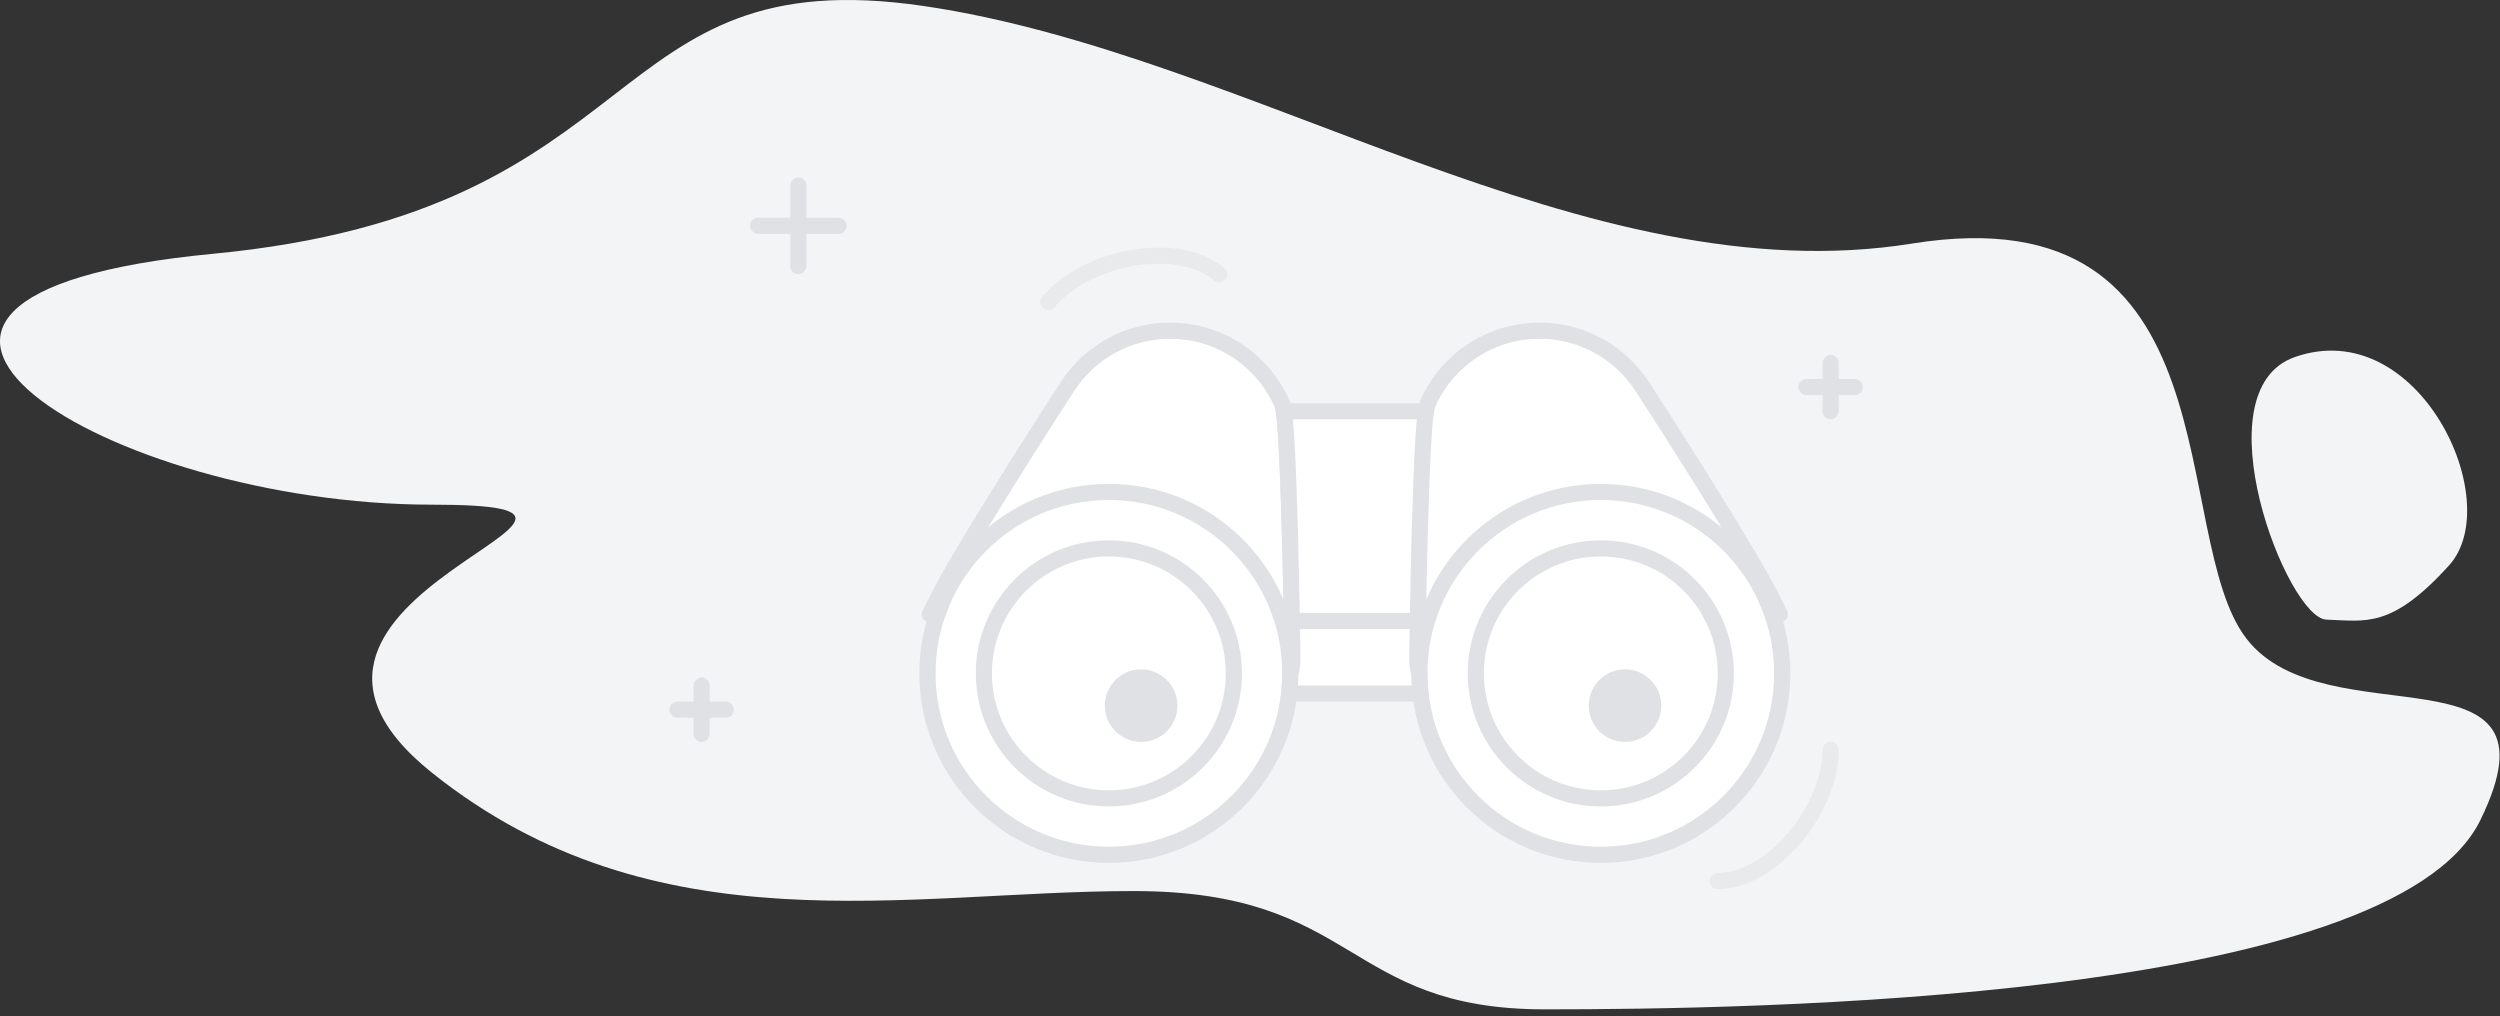 <?xml version="1.0" encoding="UTF-8"?>
<svg width="310px" height="126px" viewBox="0 0 310 126" version="1.1" xmlns="http://www.w3.org/2000/svg" xmlns:xlink="http://www.w3.org/1999/xlink">
    <rect x="0" y="0" width="310" height="126" fill="#333333" stroke="none"/>
    <!-- Generator: Sketch 49.3 (51167) - http://www.bohemiancoding.com/sketch -->
    <title>visual/empty/visitors</title>
    <desc>Created with Sketch.</desc>
    <defs>
        <rect id="path-1" x="42" y="8" width="22" height="37"></rect>
        <rect id="path-2" x="42" y="8" width="22" height="28"></rect>
        <path d="M15.284,28.319 C23.105,28.319 43.25,32.75 43.25,32.75 C40.25,26.694 28.608,8.674 27.168,6.458 C24.644,2.571 20.264,0 15.284,0 C9.488,0 4.505,3.483 2.314,8.471 C1.549,10.212 1.125,37.486 1.125,39.509 C1.125,47.33 7.464,28.319 15.284,28.319 Z" id="path-3"></path>
        <circle id="path-4" cx="21.5" cy="41.5" r="21.5"></circle>
        <path d="M15.284,28.319 C23.105,28.319 43.25,32.75 43.25,32.75 C40.25,26.694 28.608,8.674 27.168,6.458 C24.644,2.571 20.264,0 15.284,0 C9.488,0 4.505,3.483 2.314,8.471 C1.549,10.212 1.125,37.486 1.125,39.509 C1.125,47.33 7.464,28.319 15.284,28.319 Z" id="path-5"></path>
        <circle id="path-6" cx="21.5" cy="41.5" r="21.5"></circle>
        <circle id="path-7" cx="21.5" cy="41.5" r="14.5"></circle>
        <circle id="path-8" cx="21.5" cy="41.5" r="14.5"></circle>
    </defs>
    <g id="🔷/styleguide" stroke="none" stroke-width="1" fill="none" fill-rule="evenodd">
        <g id="visuals" transform="translate(-494, -503)">
            <g id="visual/empty/visitors" transform="translate(494, 503)">
                <g>
                    <path d="M53.567,62.579 C87.135,62.579 25.879,73.7 53.567,95.823 C81.256,117.947 112.567,110.491 140.567,110.491 C168.567,110.491 166.567,125.159 191.567,125.159 C216.567,125.159 296.567,124.172 307.567,101.69 C318.567,79.209 288.398,91.912 278.567,79.2 C268.737,66.488 277.669,23.691 237.112,30.2 C196.555,36.709 155.124,6.717 114.567,0.75 C74.011,-5.217 81.573,26.201 26.417,31.469 C-28.738,36.736 13.417,62.579 53.567,62.579 Z" id="Path-3" fill="#F3F4F5"></path>
                    <g id="Group-11" transform="translate(116, 42)">
                        <g id="Rectangle">
                            <use fill="#FFFFFF" fill-rule="evenodd" xlink:href="#path-1"></use>
                            <rect stroke="#E0E1E5" stroke-width="2" x="43" y="9" width="20" height="35"></rect>
                        </g>
                        <g id="Rectangle">
                            <use fill="#FFFFFF" fill-rule="evenodd" xlink:href="#path-2"></use>
                            <rect stroke="#E0E1E5" stroke-width="2" x="43" y="9" width="20" height="26"></rect>
                        </g>
                        <g id="Group-10">
                            <g id="Oval-7" stroke-linejoin="round" transform="translate(22.188, 20.698) scale(-1, 1) translate(-22.188, -20.698) ">
                                <use fill="#FFFFFF" fill-rule="evenodd" xlink:href="#path-3"></use>
                                <path stroke="#E0E1E5" stroke-width="2" d="M15.284,29.319 C12.916,29.319 10.389,31.454 7.473,35.448 C6.812,36.354 3.986,40.566 3.401,41.27 C2.569,42.269 1.917,42.717 1.04,42.242 C0.303,41.842 0.125,41.024 0.125,39.509 C0.125,37.766 0.269,29.805 0.433,23.857 C0.693,14.467 0.976,9.031 1.399,8.069 C3.799,2.604 9.212,-1 15.284,-1 C20.481,-1 25.229,1.636 28.007,5.913 C28.616,6.852 29.613,8.398 30.709,10.111 C32.31,12.613 33.926,15.163 35.472,17.634 C39.718,24.421 42.801,29.591 44.146,32.306 L45.072,34.175 L43.035,33.727 C42.88,33.692 42.583,33.628 42.16,33.537 C41.454,33.386 40.655,33.218 39.778,33.037 C37.271,32.519 34.642,32.001 32.019,31.518 C30.488,31.236 29.003,30.974 27.577,30.736 C22.159,29.831 17.9,29.319 15.284,29.319 Z"></path>
                            </g>
                            <g id="Oval-7">
                                <use fill="#FFFFFF" fill-rule="evenodd" xlink:href="#path-4"></use>
                                <circle stroke="#E0E1E5" stroke-width="2" cx="21.5" cy="41.5" r="22.5"></circle>
                            </g>
                        </g>
                        <g id="Group-10" transform="translate(82, 31.5) scale(-1, 1) translate(-82, -31.5) translate(60, 0)">
                            <g id="Oval-7" stroke-linejoin="round" transform="translate(22.188, 20.698) scale(-1, 1) translate(-22.188, -20.698) ">
                                <use fill="#FFFFFF" fill-rule="evenodd" xlink:href="#path-5"></use>
                                <path stroke="#E0E1E5" stroke-width="2" d="M15.284,29.319 C12.916,29.319 10.389,31.454 7.473,35.448 C6.812,36.354 3.986,40.566 3.401,41.27 C2.569,42.269 1.917,42.717 1.04,42.242 C0.303,41.842 0.125,41.024 0.125,39.509 C0.125,37.766 0.269,29.805 0.433,23.857 C0.693,14.467 0.976,9.031 1.399,8.069 C3.799,2.604 9.212,-1 15.284,-1 C20.481,-1 25.229,1.636 28.007,5.913 C28.616,6.852 29.613,8.398 30.709,10.111 C32.31,12.613 33.926,15.163 35.472,17.634 C39.718,24.421 42.801,29.591 44.146,32.306 L45.072,34.175 L43.035,33.727 C42.88,33.692 42.583,33.628 42.16,33.537 C41.454,33.386 40.655,33.218 39.778,33.037 C37.271,32.519 34.642,32.001 32.019,31.518 C30.488,31.236 29.003,30.974 27.577,30.736 C22.159,29.831 17.9,29.319 15.284,29.319 Z"></path>
                            </g>
                            <g id="Oval-7">
                                <use fill="#FFFFFF" fill-rule="evenodd" xlink:href="#path-6"></use>
                                <circle stroke="#E0E1E5" stroke-width="2" cx="21.5" cy="41.5" r="22.5"></circle>
                            </g>
                            <g id="Oval-7">
                                <use fill="#FFFFFF" fill-rule="evenodd" xlink:href="#path-7"></use>
                                <circle stroke="#E0E1E5" stroke-width="2" cx="21.5" cy="41.5" r="15.5"></circle>
                            </g>
                        </g>
                        <circle id="Oval-13" fill="#E0E1E5" cx="85.5" cy="45.5" r="4.5"></circle>
                        <g id="Oval-7">
                            <use fill="#FFFFFF" fill-rule="evenodd" xlink:href="#path-8"></use>
                            <circle stroke="#E0E1E5" stroke-width="2" cx="21.5" cy="41.5" r="15.5"></circle>
                        </g>
                        <circle id="Oval-13" fill="#E0E1E5" cx="25.5" cy="45.5" r="4.5"></circle>
                    </g>
                    <path d="M213,109.25 C213,101.793 220.35,93 227,93" id="Path-8" stroke="#E0E1E5" stroke-width="2" opacity="0.5" stroke-linecap="round" transform="translate(220, 101.125) scale(-1, -1) translate(-220, -101.125) "></path>
                    <path d="M133.585,43.849 C133.585,36.391 140.935,27.599 147.585,27.599" id="Path-8" stroke="#E0E1E5" stroke-width="2" opacity="0.5" stroke-linecap="round" transform="translate(140.585, 35.724) scale(-1, -1) rotate(-140) translate(-140.585, -35.724) "></path>
                    <g id="Group-5" transform="translate(223, 44)" fill="#E0E1E5">
                        <rect id="Rectangle-17" x="0" y="3" width="8" height="2" rx="1"></rect>
                        <rect id="Rectangle-17" transform="translate(4, 4) rotate(90) translate(-4, -4) " x="0" y="3" width="8" height="2" rx="1"></rect>
                    </g>
                    <g id="Group-5" transform="translate(93, 22)" fill="#E0E1E5">
                        <rect id="Rectangle-17" x="0" y="5" width="12" height="2" rx="1"></rect>
                        <rect id="Rectangle-17" transform="translate(6, 6) rotate(90) translate(-6, -6) " x="0" y="5" width="12" height="2" rx="1"></rect>
                    </g>
                    <g id="Group-5" transform="translate(83, 84)" fill="#E0E1E5">
                        <rect id="Rectangle-17" x="0" y="3" width="8" height="2" rx="1"></rect>
                        <rect id="Rectangle-17" transform="translate(4, 4) rotate(90) translate(-4, -4) " x="0" y="3" width="8" height="2" rx="1"></rect>
                    </g>
                    <path d="M287.709,76.672 C292.206,78.504 313.704,57.18 304.531,48.523 C292.706,37.364 273.218,54.211 276.549,64.347 C279.881,74.482 283.212,74.84 287.709,76.672 Z" id="Path-6" fill="#F3F4F5" transform="translate(291.478, 60.814) scale(-1, 1) rotate(-24) translate(-291.478, -60.814) "></path>
                </g>
            </g>
        </g>
    </g>
</svg>